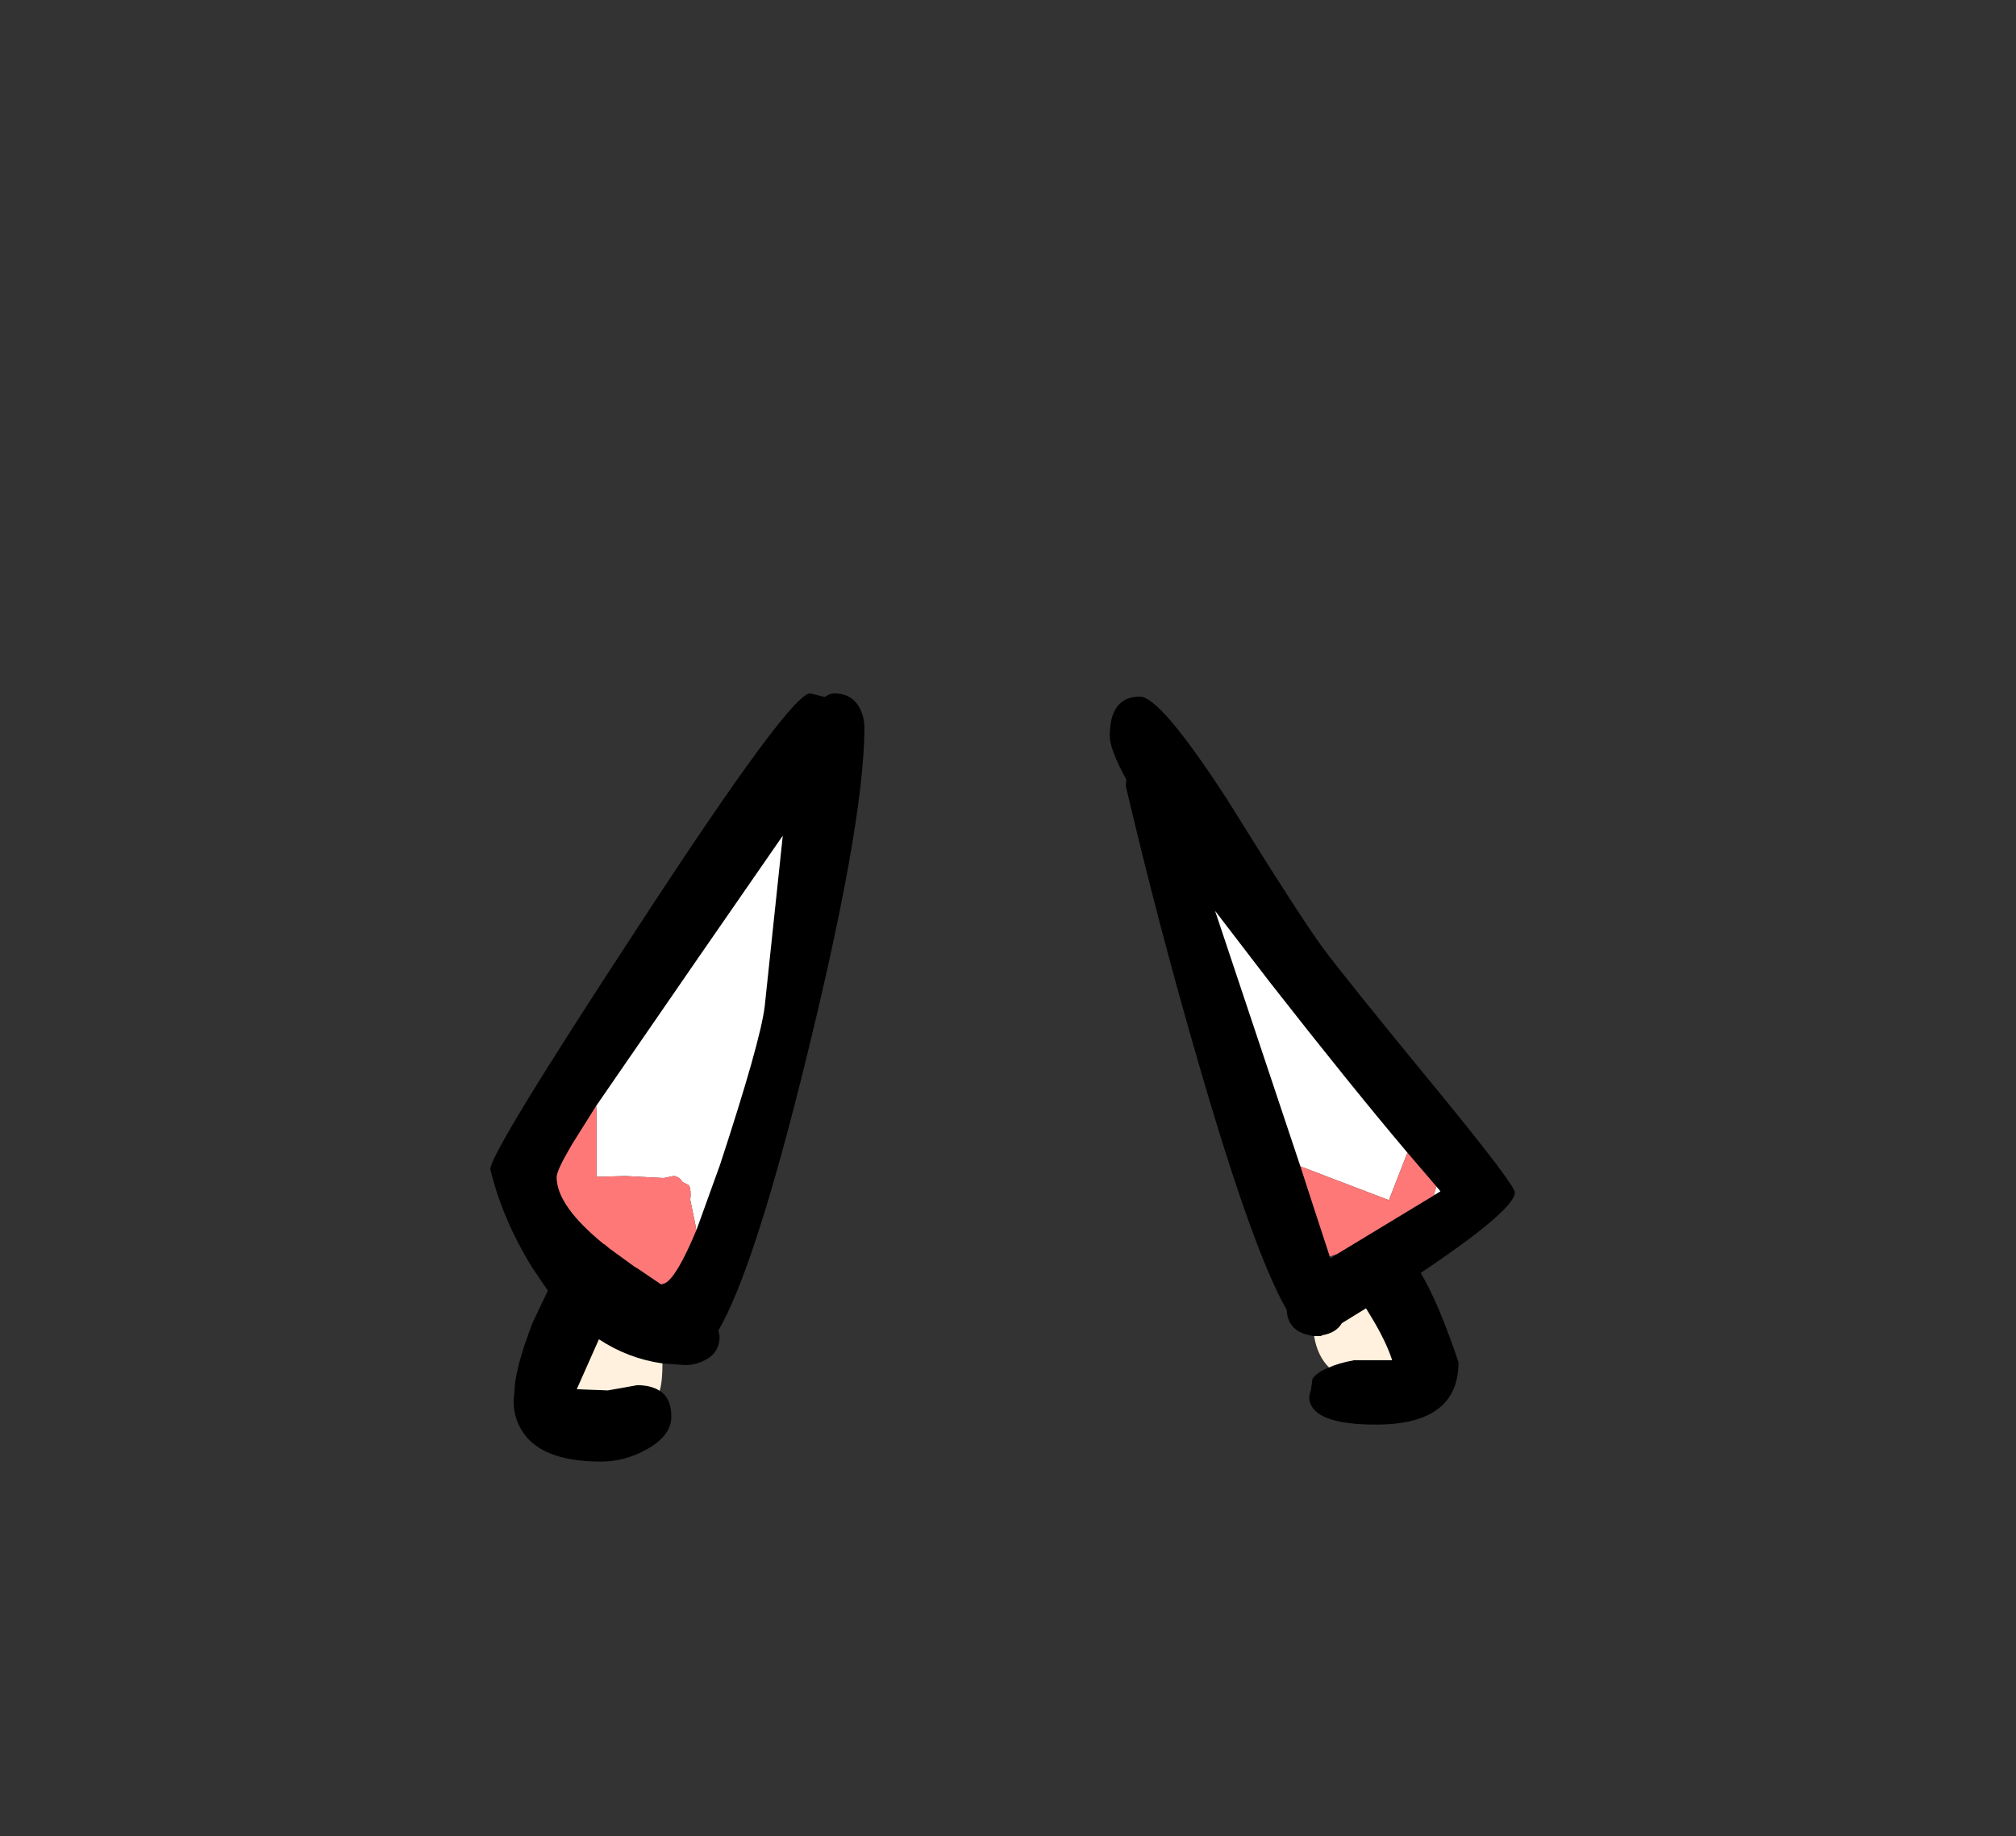 <?xml version="1.0" encoding="UTF-8" standalone="no"?>
<svg xmlns:xlink="http://www.w3.org/1999/xlink" height="228.25px" width="250.6px" xmlns="http://www.w3.org/2000/svg">
  <rect width="100%" height="100%" fill="#333333" stroke="none"/>
  <g transform="matrix(1, 0, 0, 1, 130.7, 221.95)">
    <use height="95.5" transform="matrix(1.0, 0.0, 0.0, 1.0, -69.75, -135.75)" width="127.35" xlink:href="#shape0"/>
  </g>
  <defs>
    <g id="shape0" transform="matrix(1, 0, 0, 1, 69.75, 135.75)">
      <path d="M44.25 -78.65 Q37.15 -87.05 27.1 -99.9 L20.35 -108.7 30.95 -76.95 32.85 -71.1 34.6 -65.75 34.7 -65.5 35.5 -66.05 40.45 -69.05 47.55 -73.35 48.35 -73.85 47.85 -74.45 44.25 -78.65 M32.65 -55.85 L32.5 -55.85 31.9 -56.0 Q29.35 -56.6 29.25 -59.1 25.05 -66.4 18.25 -89.9 13.3 -106.95 9.25 -124.2 L9.3 -125.05 Q7.25 -128.8 7.25 -130.45 7.25 -135.35 11.0 -135.35 13.55 -135.35 21.85 -122.55 30.95 -107.9 33.75 -104.1 36.4 -100.5 48.15 -86.2 57.6 -74.65 57.6 -73.7 57.6 -71.55 45.9 -63.7 48.1 -60.05 50.6 -52.6 50.6 -44.85 40.35 -44.85 34.0 -44.85 32.5 -46.9 31.75 -47.9 32.25 -49.1 L32.45 -50.55 Q33.0 -51.35 34.5 -51.95 35.7 -52.5 37.6 -52.85 L42.35 -52.85 Q41.6 -55.2 39.65 -58.4 L39.1 -59.3 36.1 -57.45 Q35.4 -56.25 33.65 -55.95 L33.5 -55.85 33.0 -55.85 32.65 -55.85 M-48.7 -49.05 Q-47.25 -48.15 -47.25 -45.85 -47.25 -43.5 -50.25 -41.8 -53.0 -40.25 -56.0 -40.25 -63.75 -40.25 -66.0 -44.4 -67.15 -46.5 -66.75 -48.85 -66.75 -51.65 -64.5 -57.5 L-62.6 -61.5 -64.5 -64.3 Q-68.25 -70.35 -69.75 -76.6 -69.75 -78.7 -51.2 -107.0 -32.45 -135.75 -30.0 -135.75 L-28.15 -135.3 Q-27.6 -135.75 -27.0 -135.75 -24.7 -135.75 -23.75 -133.75 -23.25 -132.7 -23.25 -131.5 -23.25 -119.15 -31.25 -87.25 -37.15 -63.85 -41.4 -56.55 L-41.25 -55.85 Q-41.25 -53.65 -43.3 -52.75 -44.35 -52.25 -45.5 -52.25 L-48.35 -52.45 Q-52.6 -53.05 -56.25 -55.45 L-59.0 -49.25 -55.15 -49.1 -51.5 -49.75 Q-49.75 -49.75 -48.7 -49.05 M-44.15 -69.0 L-43.8 -69.95 -41.2 -77.15 Q-36.2 -92.4 -35.65 -96.8 L-33.4 -118.05 -43.85 -102.95 -56.6 -84.45 -59.55 -79.75 -59.9 -79.15 Q-61.5 -76.4 -61.5 -75.6 -61.5 -72.05 -55.6 -67.25 L-55.6 -67.3 -54.95 -66.75 -54.6 -66.5 -51.85 -64.5 -51.35 -64.2 -48.55 -62.3 -48.5 -62.3 -48.25 -62.35 -48.0 -62.45 Q-46.55 -63.25 -44.15 -69.0" fill="#000000" fill-rule="evenodd" stroke="none"/>
      <path d="M30.95 -76.95 L20.35 -108.7 27.1 -99.9 Q37.15 -87.05 44.25 -78.65 L41.95 -72.75 30.95 -76.95 M47.85 -74.45 L48.35 -73.85 47.55 -73.35 47.65 -73.8 47.85 -74.45 M-56.6 -84.45 L-43.85 -102.95 -33.4 -118.05 -35.65 -96.8 Q-36.2 -92.4 -41.2 -77.15 L-43.8 -69.95 -44.15 -69.0 -44.25 -69.65 -44.9 -72.8 -44.85 -73.4 Q-44.85 -74.45 -45.15 -74.65 L-45.85 -75.0 Q-46.35 -75.75 -47.0 -75.75 L-48.2 -75.5 -52.95 -75.75 -56.55 -75.65 -56.55 -79.55 -56.55 -83.8 -56.6 -84.45 M-48.0 -62.45 L-48.25 -62.35 -48.5 -62.3 -48.55 -62.3 -48.0 -62.45" fill="#ffffff" fill-rule="evenodd" stroke="none"/>
      <path d="M34.5 -51.95 Q33.05 -53.4 32.65 -55.85 L33.0 -55.85 33.5 -55.85 33.65 -55.95 Q35.4 -56.25 36.1 -57.45 L39.1 -59.3 39.65 -58.4 Q41.6 -55.2 42.35 -52.85 L37.6 -52.85 Q35.7 -52.5 34.5 -51.95 M-48.35 -52.45 Q-48.35 -50.2 -48.7 -49.05 -49.75 -49.75 -51.5 -49.75 L-55.15 -49.1 -59.0 -49.25 -56.25 -55.45 Q-52.6 -53.05 -48.35 -52.45" fill="#fff1dd" fill-rule="evenodd" stroke="none"/>
      <path d="M30.95 -76.95 L41.95 -72.75 44.25 -78.65 47.85 -74.45 47.65 -73.8 47.55 -73.35 40.45 -69.05 35.5 -66.05 34.6 -65.75 32.85 -71.1 30.95 -76.95 M-56.6 -84.45 L-56.55 -83.8 -56.55 -79.55 -56.55 -75.65 -52.95 -75.75 -48.2 -75.5 -47.0 -75.75 Q-46.35 -75.75 -45.85 -75.0 L-45.15 -74.65 Q-44.85 -74.45 -44.85 -73.4 L-44.9 -72.8 -44.25 -69.65 -44.15 -69.0 Q-46.55 -63.25 -48.0 -62.45 L-48.55 -62.3 -51.35 -64.2 -51.85 -64.5 -54.6 -66.5 -54.95 -66.75 -55.6 -67.3 -55.6 -67.25 Q-61.5 -72.05 -61.5 -75.6 -61.5 -76.4 -59.9 -79.15 L-59.55 -79.75 -56.6 -84.45" fill="#fe7878" fill-rule="evenodd" stroke="none"/>
    </g>
  </defs>
</svg>
